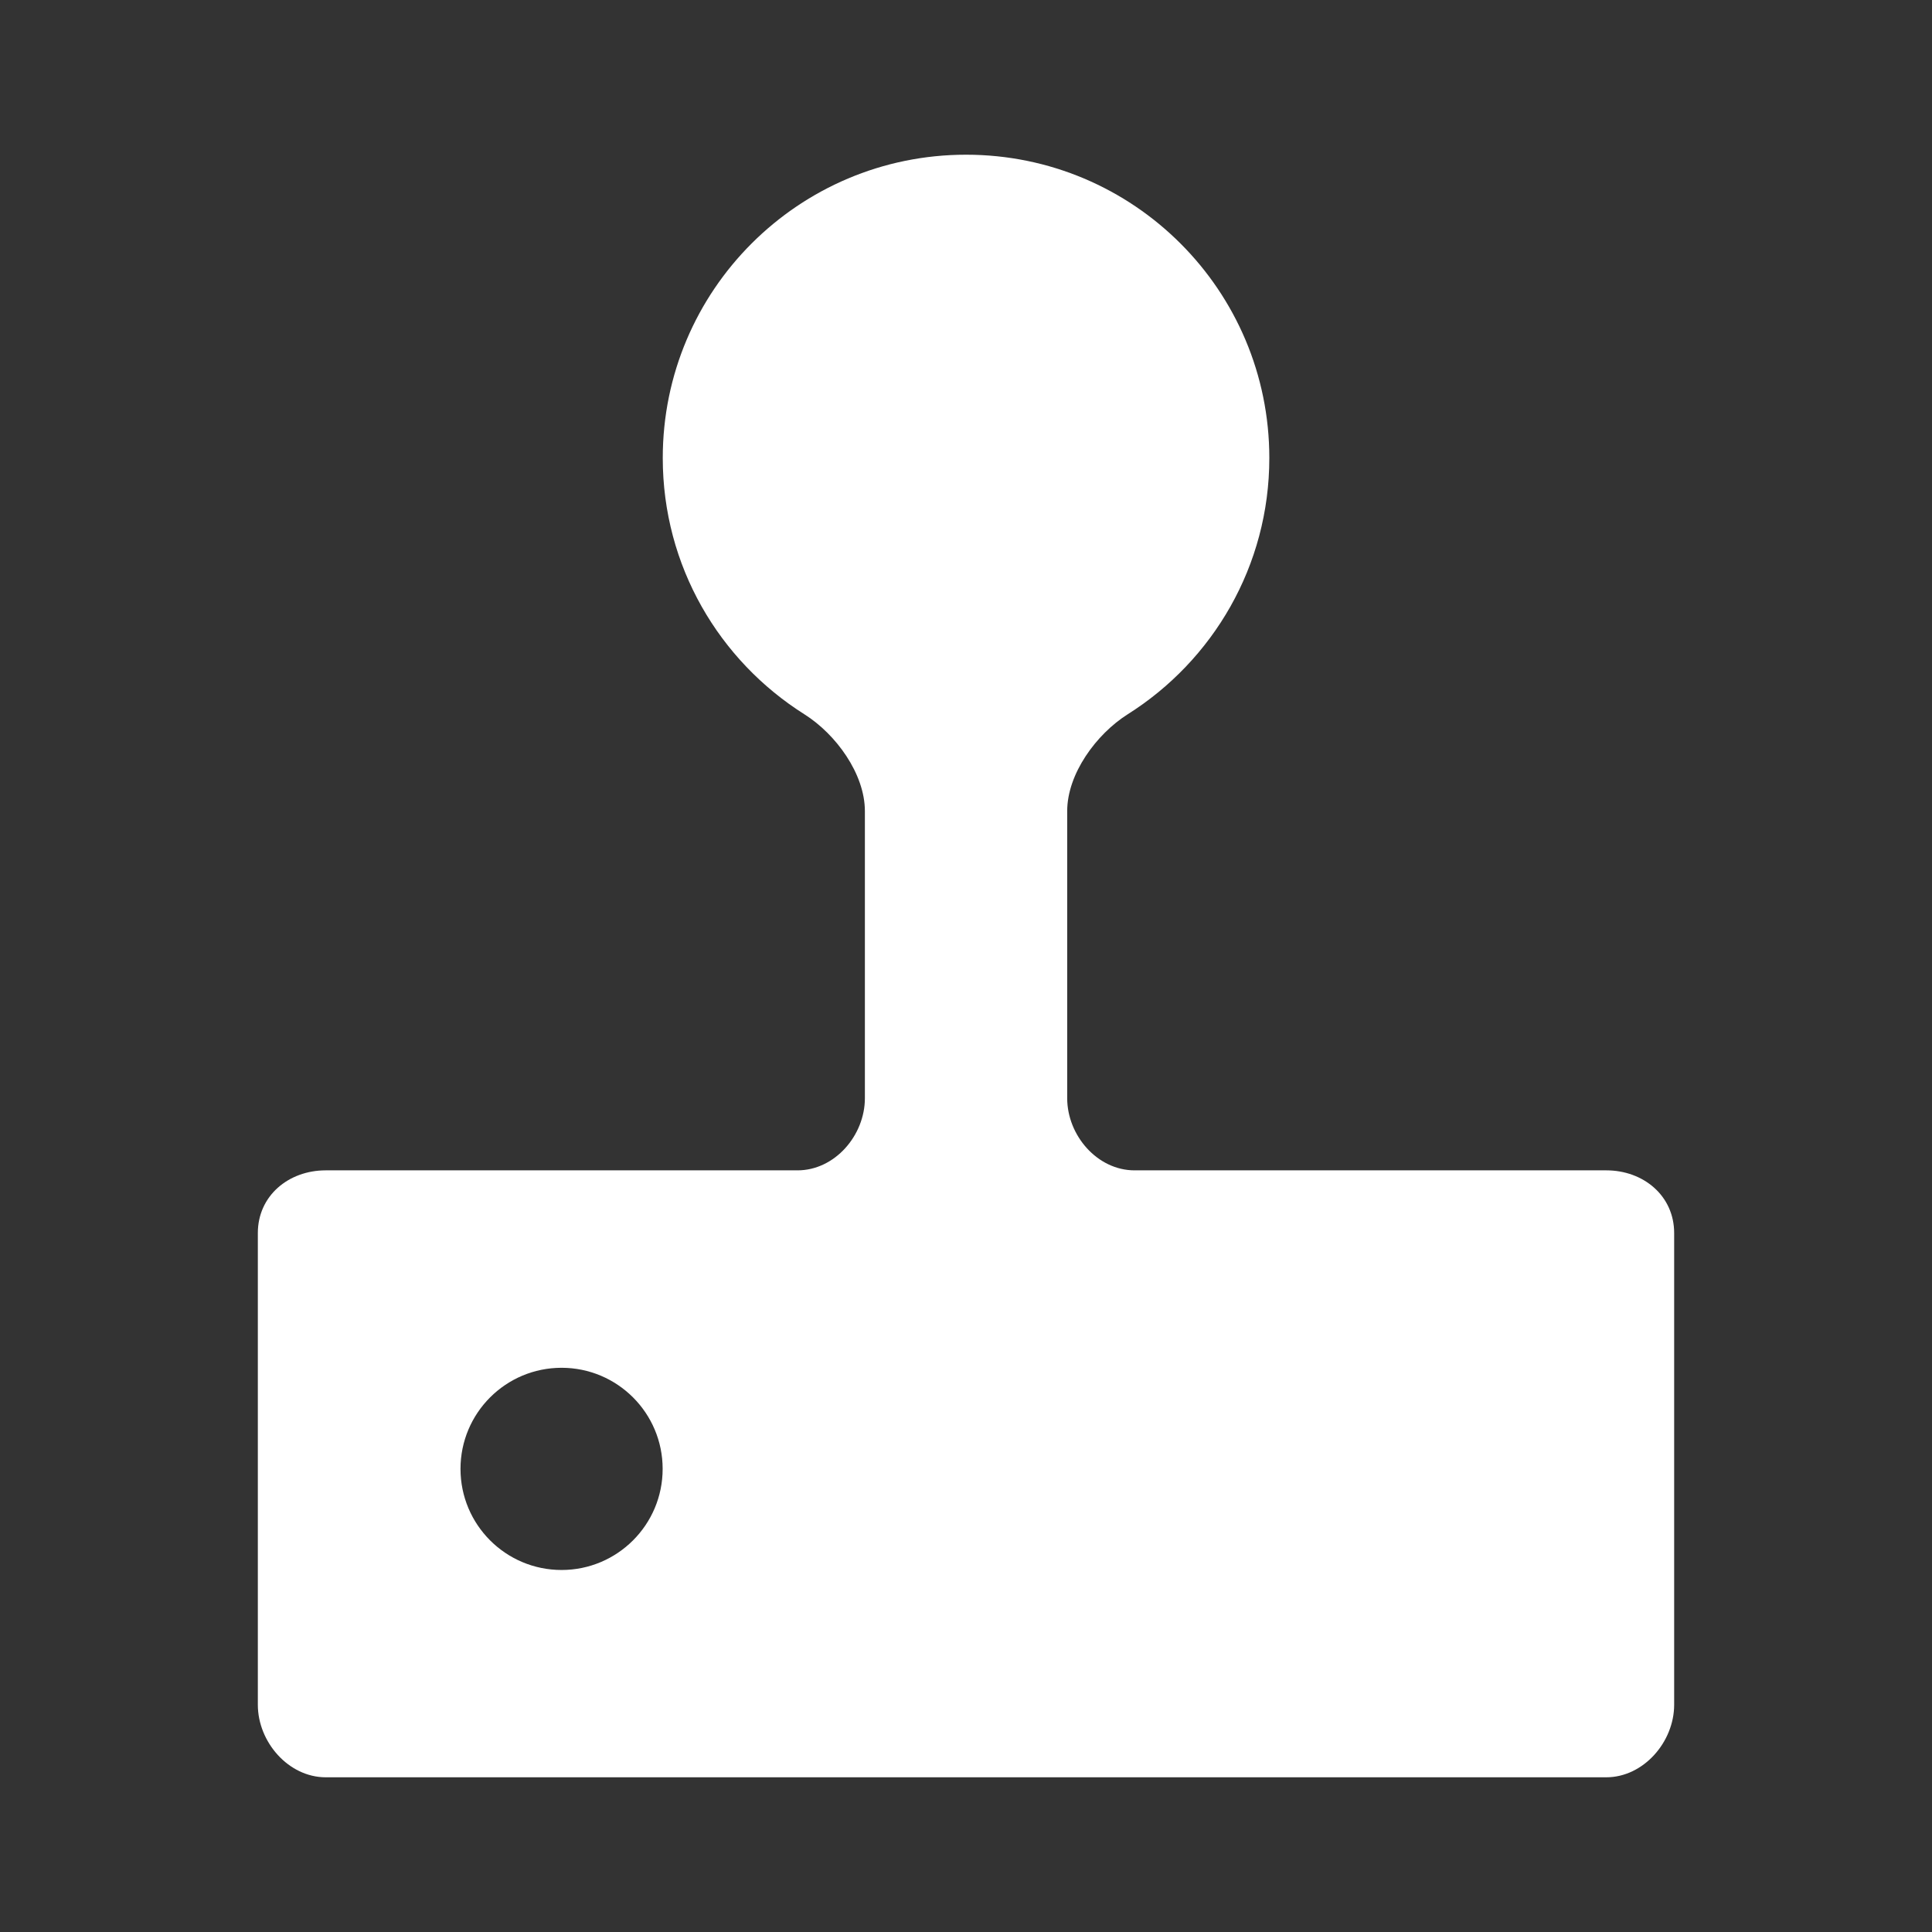 <?xml version="1.0" encoding="UTF-8" standalone="no"?>
<!-- Created with Inkscape (http://www.inkscape.org/) -->

<svg
   xmlns:dc="http://purl.org/dc/elements/1.1/"
   xmlns:cc="http://creativecommons.org/ns#"
   xmlns:rdf="http://www.w3.org/1999/02/22-rdf-syntax-ns#"
   xmlns:svg="http://www.w3.org/2000/svg"
   xmlns="http://www.w3.org/2000/svg"
   xmlns:inkscape="http://www.inkscape.org/namespaces/inkscape"
   version="1.1"
   width="100%"
   height="100%"
   viewBox="0 0 512 512"
   id="svg2">
  <rect x="0" y="0" width="512" height="512" fill="#333333" stroke="none"/>
  <defs
     id="defs8">
    <clipPath
       id="clipPath3952">
      <path
         d="M 26,0 C 11.603,0 0,11.603 0,26 l 0,460 c 0,14.397 11.603,26 26,26 l 460,0 c 14.397,0 26,-11.603 26,-26 L 512,26 C 512,11.603 500.397,0 486,0 L 26,0 z"
         inkscape:connector-curvature="0"
         id="path3954"
         style="fill:none;fill-opacity:1;stroke:none" />
    </clipPath>
  </defs>
  <path
     d="M 26,0 C 11.603,0 0,11.603 0,26 l 0,460 c 0,14.397 11.603,26 26,26 l 460,0 c 14.397,0 26,-11.603 26,-26 L 512,26 C 512,11.603 500.397,0 486,0 L 26,0 z"
     inkscape:connector-curvature="0"
     id="rect2986"
     style="fill:none;fill-opacity:1;stroke:none" />
  <g
     clip-path="url(#clipPath3952)"
     id="g3788"
     style="opacity:0.0;fill:#000000">
    <path
       d="m 148.823,416.062 c -7.397,0 -14.092,-2.997 -18.939,-7.844 l 353.553,353.553 c 4.847,4.847 11.542,7.844 18.939,7.844 z"
       inkscape:connector-curvature="0"
       id="path3790"
       style="fill:#000000" />
    <path
       d="m 129.885,408.218 c -4.849,-4.849 -7.847,-11.549 -7.847,-18.949 l 353.553,353.553 c 0,7.401 2.999,14.1 7.847,18.949 z"
       inkscape:connector-curvature="0"
       id="path3792"
       style="fill:#000000" />
    <path
       d="m 122.037,389.269 c 0,-14.798 11.988,-26.793 26.786,-26.793 l 353.553,353.553 c -14.798,0 -26.786,11.995 -26.786,26.793 z"
       inkscape:connector-curvature="0"
       id="path3794"
       style="fill:#000000" />
    <path
       d="m 148.823,362.476 c 7.392,0 14.088,2.999 18.937,7.847 L 521.314,723.877 c -4.849,-4.849 -11.545,-7.847 -18.937,-7.847 z"
       inkscape:connector-curvature="0"
       id="path3796"
       style="fill:#000000" />
    <path
       d="m 167.76,370.323 c 4.849,4.849 7.849,11.547 7.849,18.946 l 353.553,353.553 c 0,-7.399 -3.001,-14.097 -7.849,-18.946 z"
       inkscape:connector-curvature="0"
       id="path3798"
       style="fill:#000000" />
    <path
       d="m 175.61,389.269 c 0,14.798 -12.003,26.793 -26.786,26.793 l 353.553,353.553 c 14.783,0 26.786,-11.995 26.786,-26.793 z"
       inkscape:connector-curvature="0"
       id="path3800"
       style="fill:#000000" />
    <path
       d="m 211.317,310.155 -124.987,0 353.553,353.553 124.987,0 z"
       inkscape:connector-curvature="0"
       id="path3802"
       style="fill:#000000" />
    <path
       d="m 86.33,310.155 c -9.879,0 -18,6.748 -18,16.621 L 421.883,680.329 c 0,-9.872 8.121,-16.621 18,-16.621 z"
       inkscape:connector-curvature="0"
       id="path3804"
       style="fill:#000000" />
    <path
       d="m 68.329,326.775 0,124.995 353.553,353.553 0,-124.995 z"
       inkscape:connector-curvature="0"
       id="path3806"
       style="fill:#000000" />
    <path
       d="m 68.329,451.77 c 0,5.243 2.291,10.341 5.919,13.969 L 427.801,819.293 c -3.628,-3.628 -5.919,-8.726 -5.919,-13.969 z"
       inkscape:connector-curvature="0"
       id="path3808"
       style="fill:#000000" />
    <path
       d="M 74.248,465.739 C 77.451,468.943 81.697,471 86.33,471 L 439.883,824.553 c -4.633,0 -8.878,-2.057 -12.082,-5.261 z"
       inkscape:connector-curvature="0"
       id="path3810"
       style="fill:#000000" />
    <path
       d="m 86.33,471 339.348,0 353.553,353.553 -339.348,0 z"
       inkscape:connector-curvature="0"
       id="path3812"
       style="fill:#000000" />
    <path
       d="m 425.677,471 c 9.865,0 17.993,-9.358 17.993,-19.23 L 797.224,805.323 c 0,9.872 -8.128,19.23 -17.993,19.23 z"
       inkscape:connector-curvature="0"
       id="path3814"
       style="fill:#000000" />
    <path
       d="m 443.671,451.77 0,-124.995 353.553,353.553 0,124.995 z"
       inkscape:connector-curvature="0"
       id="path3816"
       style="fill:#000000" />
    <path
       d="m 443.671,326.775 c 0,-4.594 -1.76,-8.511 -4.636,-11.387 L 792.588,668.942 c 2.876,2.876 4.636,6.793 4.636,11.387 z"
       inkscape:connector-curvature="0"
       id="path3818"
       style="fill:#000000" />
    <path
       d="m 439.035,315.389 c -3.305,-3.305 -8.083,-5.234 -13.358,-5.234 l 353.553,353.553 c 5.275,0 10.053,1.929 13.358,5.234 z"
       inkscape:connector-curvature="0"
       id="path3820"
       style="fill:#000000" />
    <path
       d="m 425.677,310.155 -125.009,0 353.553,353.553 125.009,0 z"
       inkscape:connector-curvature="0"
       id="path3822"
       style="fill:#000000" />
    <path
       d="m 300.668,310.155 c -4.616,0 -8.82,-2.027 -11.987,-5.194 l 353.553,353.553 c 3.167,3.167 7.371,5.194 11.987,5.194 z"
       inkscape:connector-curvature="0"
       id="path3824"
       style="fill:#000000" />
    <path
       d="m 288.681,304.961 c -3.602,-3.602 -5.863,-8.679 -5.863,-13.929 l 353.553,353.553 c 0,5.249 2.261,10.327 5.863,13.929 z"
       inkscape:connector-curvature="0"
       id="path3826"
       style="fill:#000000" />
    <path
       d="m 282.818,291.032 0,-76.083 353.553,353.553 0,76.083 z"
       inkscape:connector-curvature="0"
       id="path3828"
       style="fill:#000000" />
    <path
       d="m 282.818,214.949 c 0,-9.865 7.692,-20.381 16.034,-25.657 l 353.553,353.553 c -8.343,5.276 -16.034,15.791 -16.034,25.657 z"
       inkscape:connector-curvature="0"
       id="path3830"
       style="fill:#000000" />
    <path
       d="m 298.853,189.292 c 22.547,-14.219 37.531,-39.289 37.531,-67.92 l 353.553,353.553 c 0,28.63 -14.984,53.701 -37.531,67.92 z"
       inkscape:connector-curvature="0"
       id="path3832"
       style="fill:#000000" />
    <path
       d="m 336.383,121.373 c 0,-22.198 -8.993,-42.294 -23.539,-56.84 L 666.398,418.086 c 14.546,14.546 23.539,34.642 23.539,56.84 z"
       inkscape:connector-curvature="0"
       id="path3834"
       style="fill:#000000" />
    <path
       d="M 312.845,64.533 C 298.305,49.993 278.217,41 256.018,41 L 609.571,394.553 c 22.199,0 42.287,8.993 56.827,23.533 z"
       inkscape:connector-curvature="0"
       id="path3836"
       style="fill:#000000" />
    <path
       d="m 256.018,41 c -44.386,0 -80.38,35.958 -80.38,80.373 l 353.553,353.553 c 0,-44.415 35.994,-80.373 80.38,-80.373 z"
       inkscape:connector-curvature="0"
       id="path3838"
       style="fill:#000000" />
    <path
       d="m 175.638,121.373 c 0,22.182 8.976,42.19 23.481,56.694 l 353.553,353.553 c -14.504,-14.504 -23.481,-34.512 -23.481,-56.694 z"
       inkscape:connector-curvature="0"
       id="path3840"
       style="fill:#000000" />
    <path
       d="m 199.119,178.067 c 4.24,4.24 8.952,8.009 14.05,11.225 L 566.722,542.846 c -5.098,-3.216 -9.81,-6.986 -14.05,-11.225 z"
       inkscape:connector-curvature="0"
       id="path3842"
       style="fill:#000000" />
    <path
       d="m 213.169,189.292 c 2.125,1.339 4.207,3.019 6.13,4.942 l 353.553,353.553 c -1.923,-1.923 -4.005,-3.603 -6.13,-4.942 z"
       inkscape:connector-curvature="0"
       id="path3844"
       style="fill:#000000" />
    <path
       d="m 219.299,194.234 c 5.633,5.633 9.904,13.355 9.904,20.715 l 353.553,353.553 c 0,-7.36 -4.271,-15.081 -9.904,-20.715 z"
       inkscape:connector-curvature="0"
       id="path3846"
       style="fill:#000000" />
    <path
       d="m 229.203,214.949 0,76.091 353.553,353.553 0,-76.091 z"
       inkscape:connector-curvature="0"
       id="path3848"
       style="fill:#000000" />
    <path
       d="m 229.203,291.039 c 0,9.858 -7.978,19.116 -17.857,19.116 l 353.553,353.553 c 9.879,0 17.857,-9.258 17.857,-19.116 z"
       inkscape:connector-curvature="0"
       id="path3850"
       style="fill:#000000" />
  </g>
  <path
     d="m 148.823,416.062 c -14.798,0 -26.786,-11.995 -26.786,-26.793 0,-14.798 11.988,-26.793 26.786,-26.793 14.783,0 26.786,11.995 26.786,26.793 0,14.798 -12.003,26.793 -26.786,26.793 M 211.317,310.155 H 86.33 c -9.879,0 -18,6.748 -18,16.621 v 124.995 c 0,9.872 8.121,19.23 18,19.23 H 425.677 c 9.865,0 17.993,-9.358 17.993,-19.23 v -124.995 c 0,-9.872 -8.128,-16.621 -17.993,-16.621 H 300.668 c -9.865,0 -17.85,-9.258 -17.85,-19.123 v -76.083 c 0,-9.865 7.692,-20.381 16.034,-25.657 22.547,-14.219 37.531,-39.289 37.531,-67.92 0,-44.386 -35.958,-80.373 -80.365,-80.373 -44.386,0 -80.38,35.958 -80.38,80.373 0,28.666 14.991,53.701 37.531,67.92 8.35,5.261 16.034,15.784 16.034,25.657 v 76.091 c 0,9.858 -7.978,19.116 -17.857,19.116"
     inkscape:connector-curvature="0"
     id="path3611"
     style="fill:#ffffff" />
</svg>

